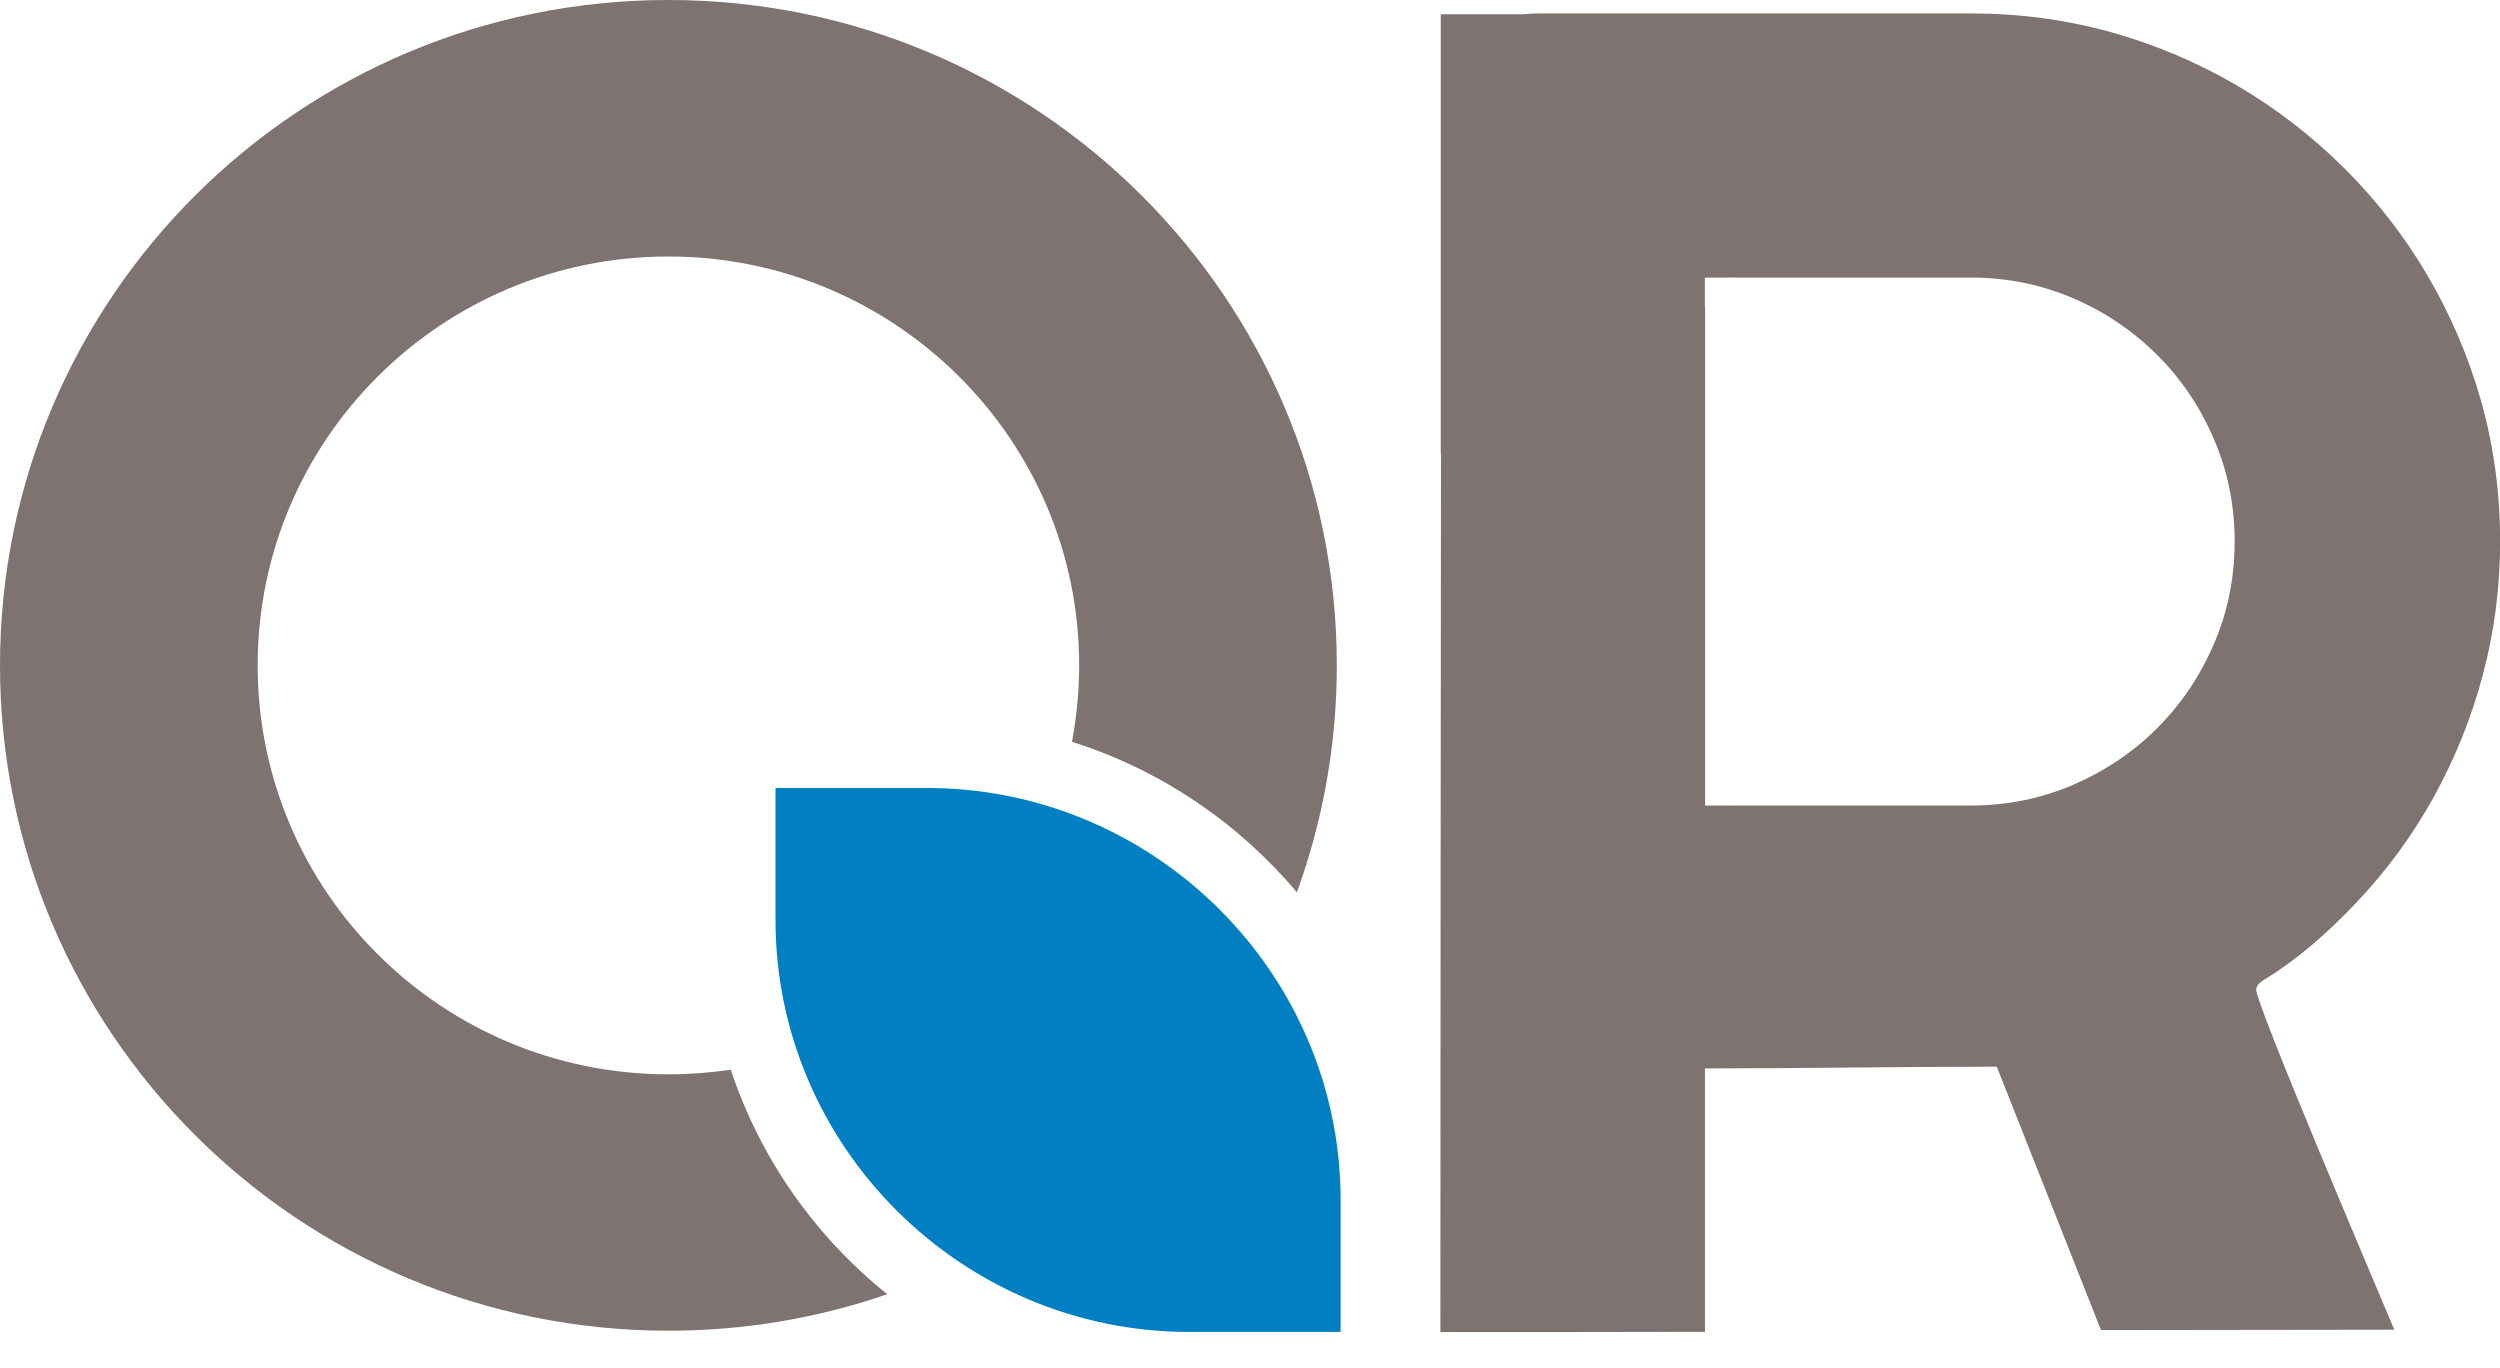 <svg width="148" height="81" viewBox="0 0 148 81" fill="none" xmlns="http://www.w3.org/2000/svg">
<g clip-path="url(#clip0_1116_10057)">
<path d="M100.942 18.111V26.866V32.108V38.212V46.098V47.687H102.515C102.612 47.694 102.717 47.694 102.821 47.687H113.294H116.643C118.806 47.687 120.827 47.279 122.729 46.462C124.616 45.645 126.28 44.531 127.697 43.113C129.114 41.702 130.233 40.046 131.061 38.13C131.881 36.237 132.291 34.209 132.291 32.049C132.291 29.91 131.881 27.883 131.061 25.989C130.24 24.074 129.121 22.418 127.697 21.007C126.28 19.596 124.616 18.46 122.729 17.658C120.894 16.871 118.962 16.462 116.889 16.433H116.881C116.799 16.433 116.717 16.433 116.635 16.433H102.955C102.754 16.425 102.575 16.425 102.404 16.433H100.927V18.111H100.942ZM85.27 78.859C85.27 61.528 85.293 44.197 85.308 26.866H85.293V0.846H90.111C90.469 0.809 90.85 0.794 91.26 0.794H116.65C119.544 0.794 122.311 1.166 124.982 1.908C127.637 2.651 130.121 3.713 132.448 5.072C134.768 6.43 136.871 8.064 138.781 9.958C140.705 11.873 142.346 13.99 143.711 16.314C145.076 18.638 146.143 21.126 146.889 23.769C147.634 26.427 148.007 29.182 148.007 32.041C148.007 34.737 147.672 37.358 147 39.89C146.329 42.437 145.359 44.85 144.106 47.137C142.838 49.425 141.309 51.533 139.474 53.457C137.781 55.231 136.088 56.754 133.985 58.031C133.746 58.179 133.604 58.343 133.567 58.558C133.448 59.249 140.839 76.55 141.742 78.718L124.378 78.741L118.209 63.147C112.451 63.147 106.692 63.251 100.934 63.251V78.845C95.713 78.859 90.492 78.859 85.27 78.859Z" fill="#7E7370"/>
<path fill-rule="evenodd" clip-rule="evenodd" d="M45.91 46.648V54.467C45.91 67.877 56.934 78.852 70.405 78.852H79.363V71.033C79.363 57.623 68.339 46.648 54.868 46.648H45.91V46.648Z" fill="#007FC3"/>
<path fill-rule="evenodd" clip-rule="evenodd" d="M39.57 0C61.424 0 79.139 17.636 79.139 39.393C79.139 44.108 78.304 48.63 76.775 52.825C73.314 48.712 68.712 45.578 63.461 43.915C63.736 42.452 63.886 40.937 63.886 39.393C63.886 26.027 52.996 15.185 39.57 15.185C26.136 15.185 15.254 26.027 15.254 39.393C15.254 52.766 26.143 63.6 39.57 63.6C40.823 63.6 42.053 63.504 43.262 63.325C45.007 68.597 48.267 73.201 52.526 76.617C48.468 78.02 44.105 78.778 39.57 78.778C17.715 78.778 0 61.142 0 39.393C0 17.636 17.715 0 39.57 0Z" fill="#7E7370"/>
</g>
<defs>
<clipPath id="clip0_1116_10057">
<rect width="148" height="81" fill="white"/>
</clipPath>
</defs>
</svg>
